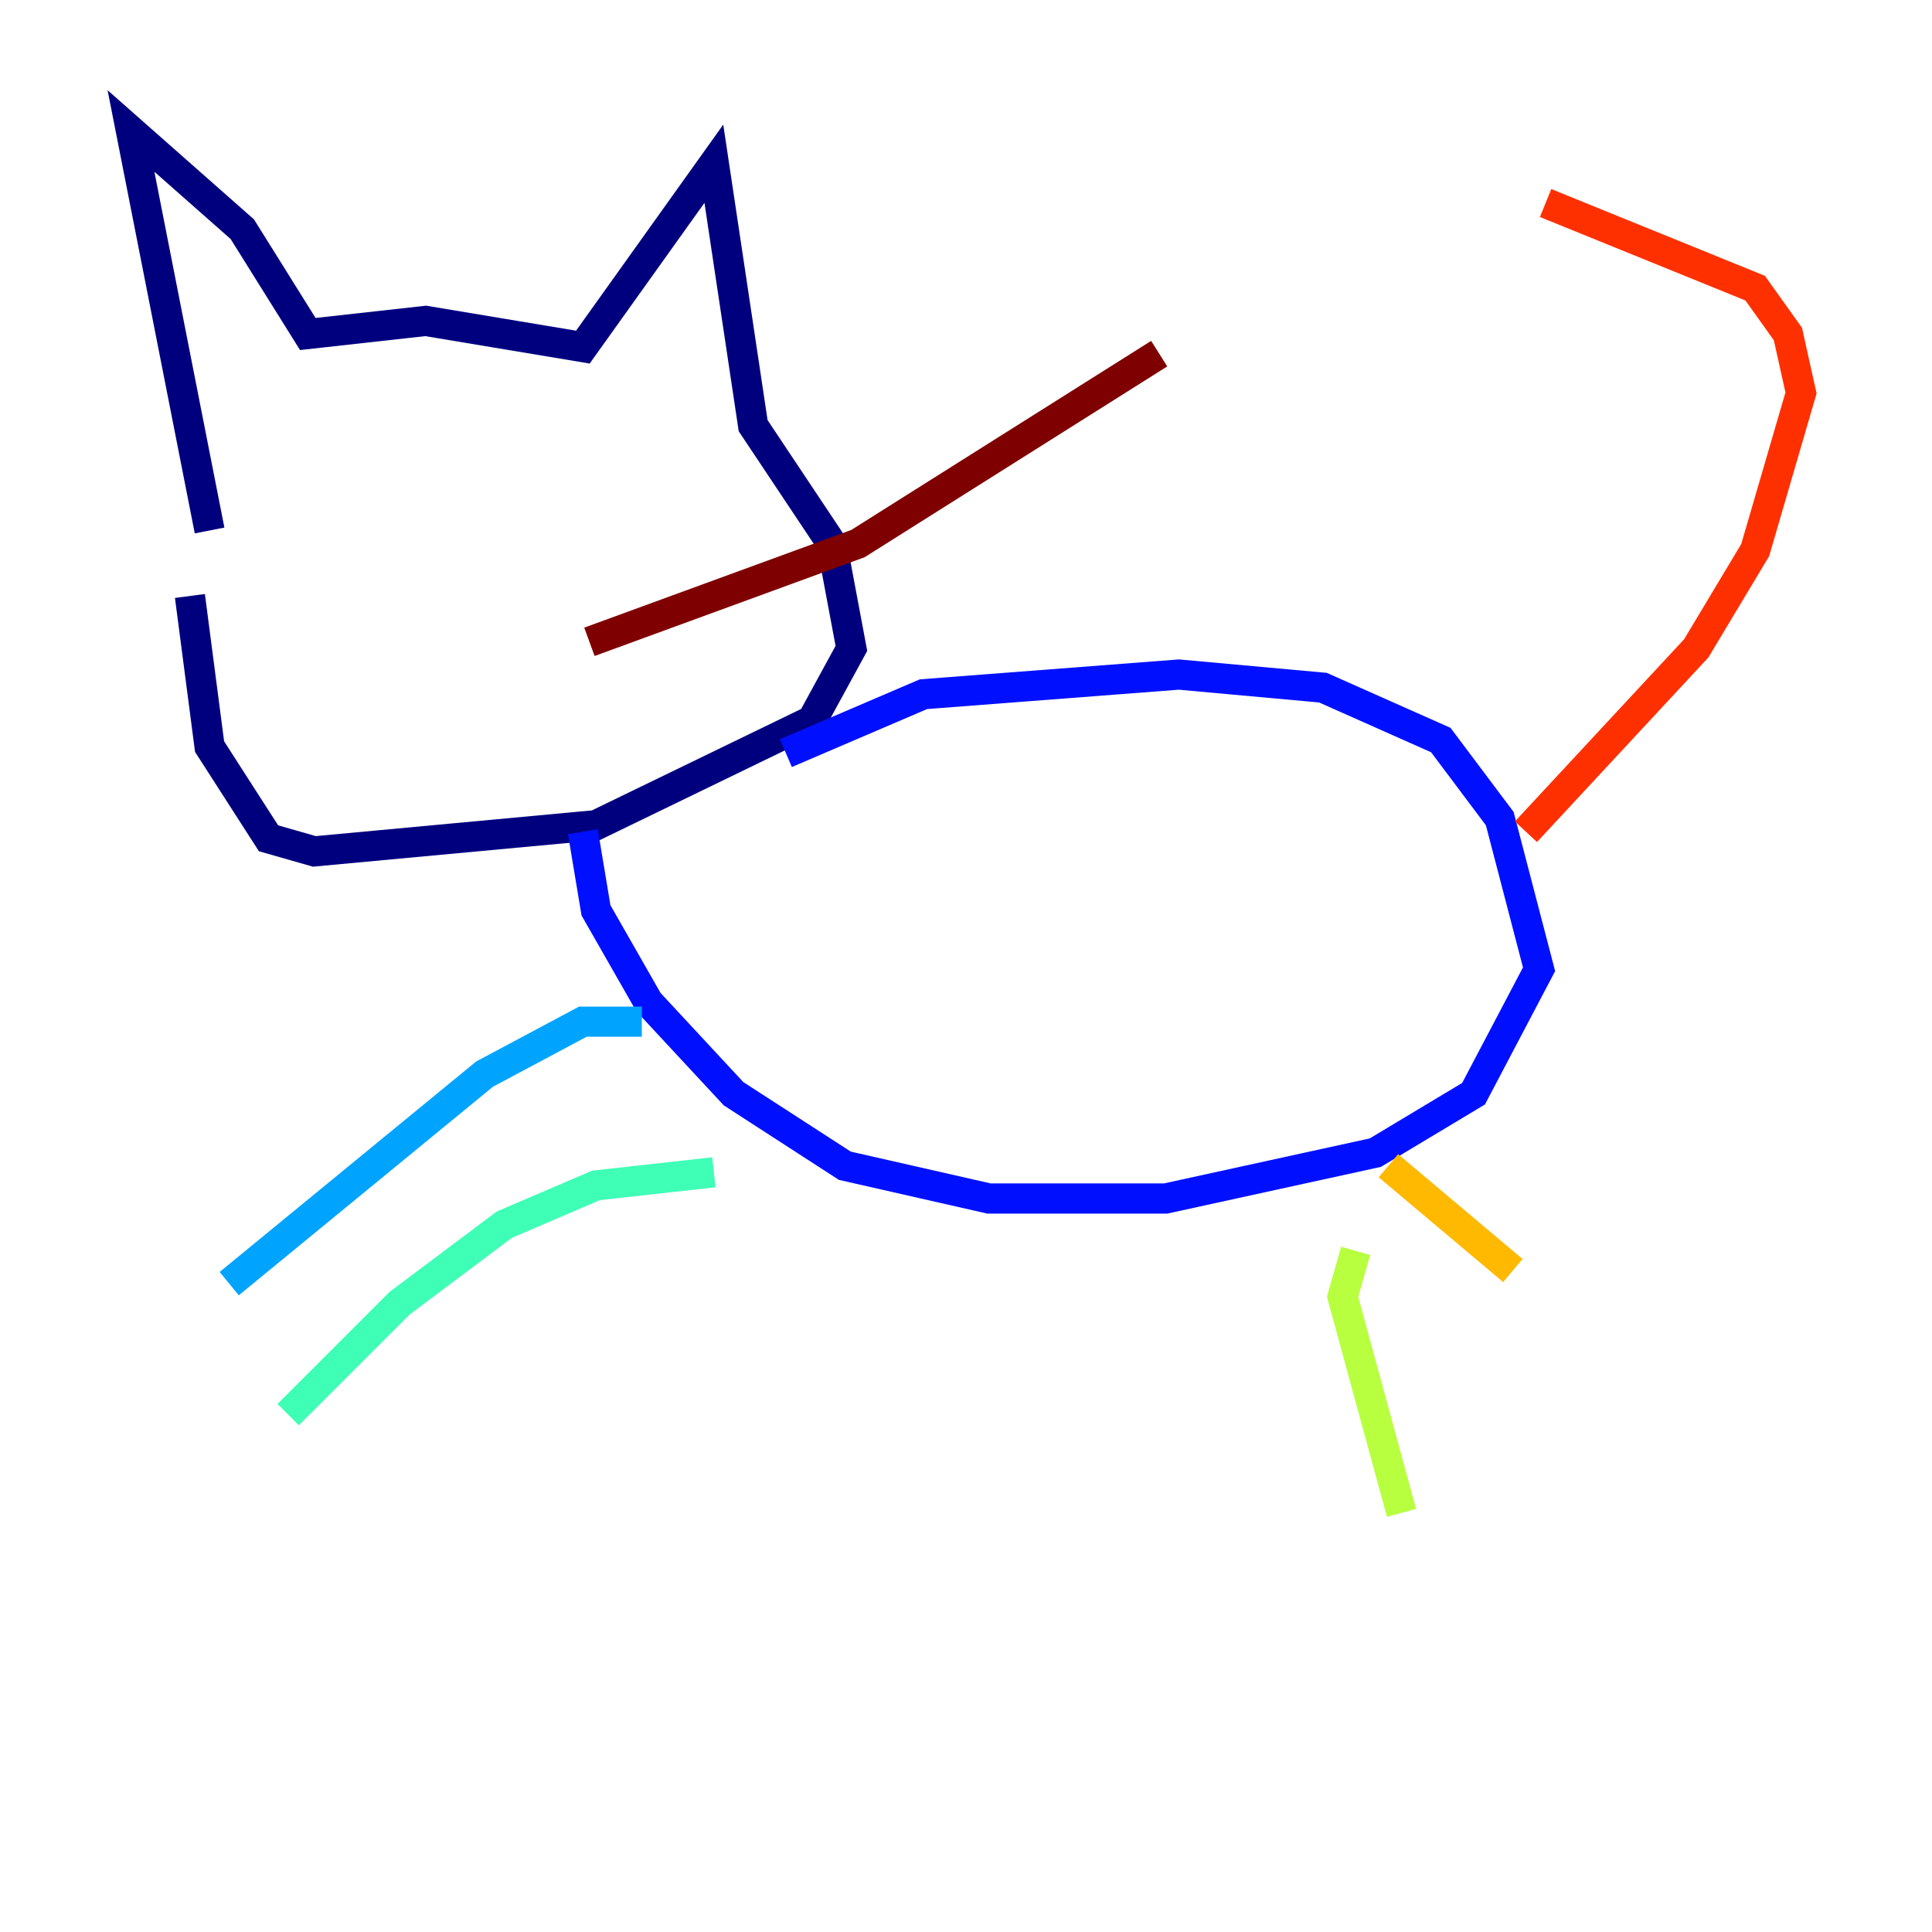 <?xml version="1.0" encoding="utf-8" ?>
<svg baseProfile="tiny" height="128" version="1.2" viewBox="0,0,128,128" width="128" xmlns="http://www.w3.org/2000/svg" xmlns:ev="http://www.w3.org/2001/xml-events" xmlns:xlink="http://www.w3.org/1999/xlink"><defs /><polyline fill="none" points="13.885,35.146 8.678,8.678 16.054,15.186 20.393,22.129 28.203,21.261 38.617,22.997 47.295,10.848 49.898,28.203 55.105,36.014 56.407,42.956 53.803,47.729 39.485,54.671 20.827,56.407 17.79,55.539 13.885,49.464 12.583,39.485" stroke="#00007f" stroke-width="2" /><polyline fill="none" points="52.068,49.898 61.18,45.993 78.102,44.691 87.647,45.559 95.458,49.031 99.363,54.237 101.966,64.217 97.627,72.461 91.119,76.366 77.234,79.403 65.519,79.403 55.973,77.234 48.597,72.461 42.956,66.386 39.485,60.312 38.617,55.105" stroke="#0010ff" stroke-width="2" /><polyline fill="none" points="42.522,67.688 38.617,67.688 32.108,71.159 15.186,85.044" stroke="#00a4ff" stroke-width="2" /><polyline fill="none" points="47.295,77.668 39.485,78.536 33.41,81.139 26.468,86.346 19.091,93.722" stroke="#3fffb7" stroke-width="2" /><polyline fill="none" points="89.817,82.875 88.949,85.912 92.854,100.231" stroke="#b7ff3f" stroke-width="2" /><polyline fill="none" points="91.986,77.234 100.231,84.176" stroke="#ffb900" stroke-width="2" /><polyline fill="none" points="101.098,55.105 112.38,42.956 116.285,36.447 119.322,26.034 118.454,22.129 116.285,19.091 102.4,13.451" stroke="#ff3000" stroke-width="2" /><polyline fill="none" points="39.051,42.522 56.841,36.014 76.8,23.43" stroke="#7f0000" stroke-width="2" /></svg>